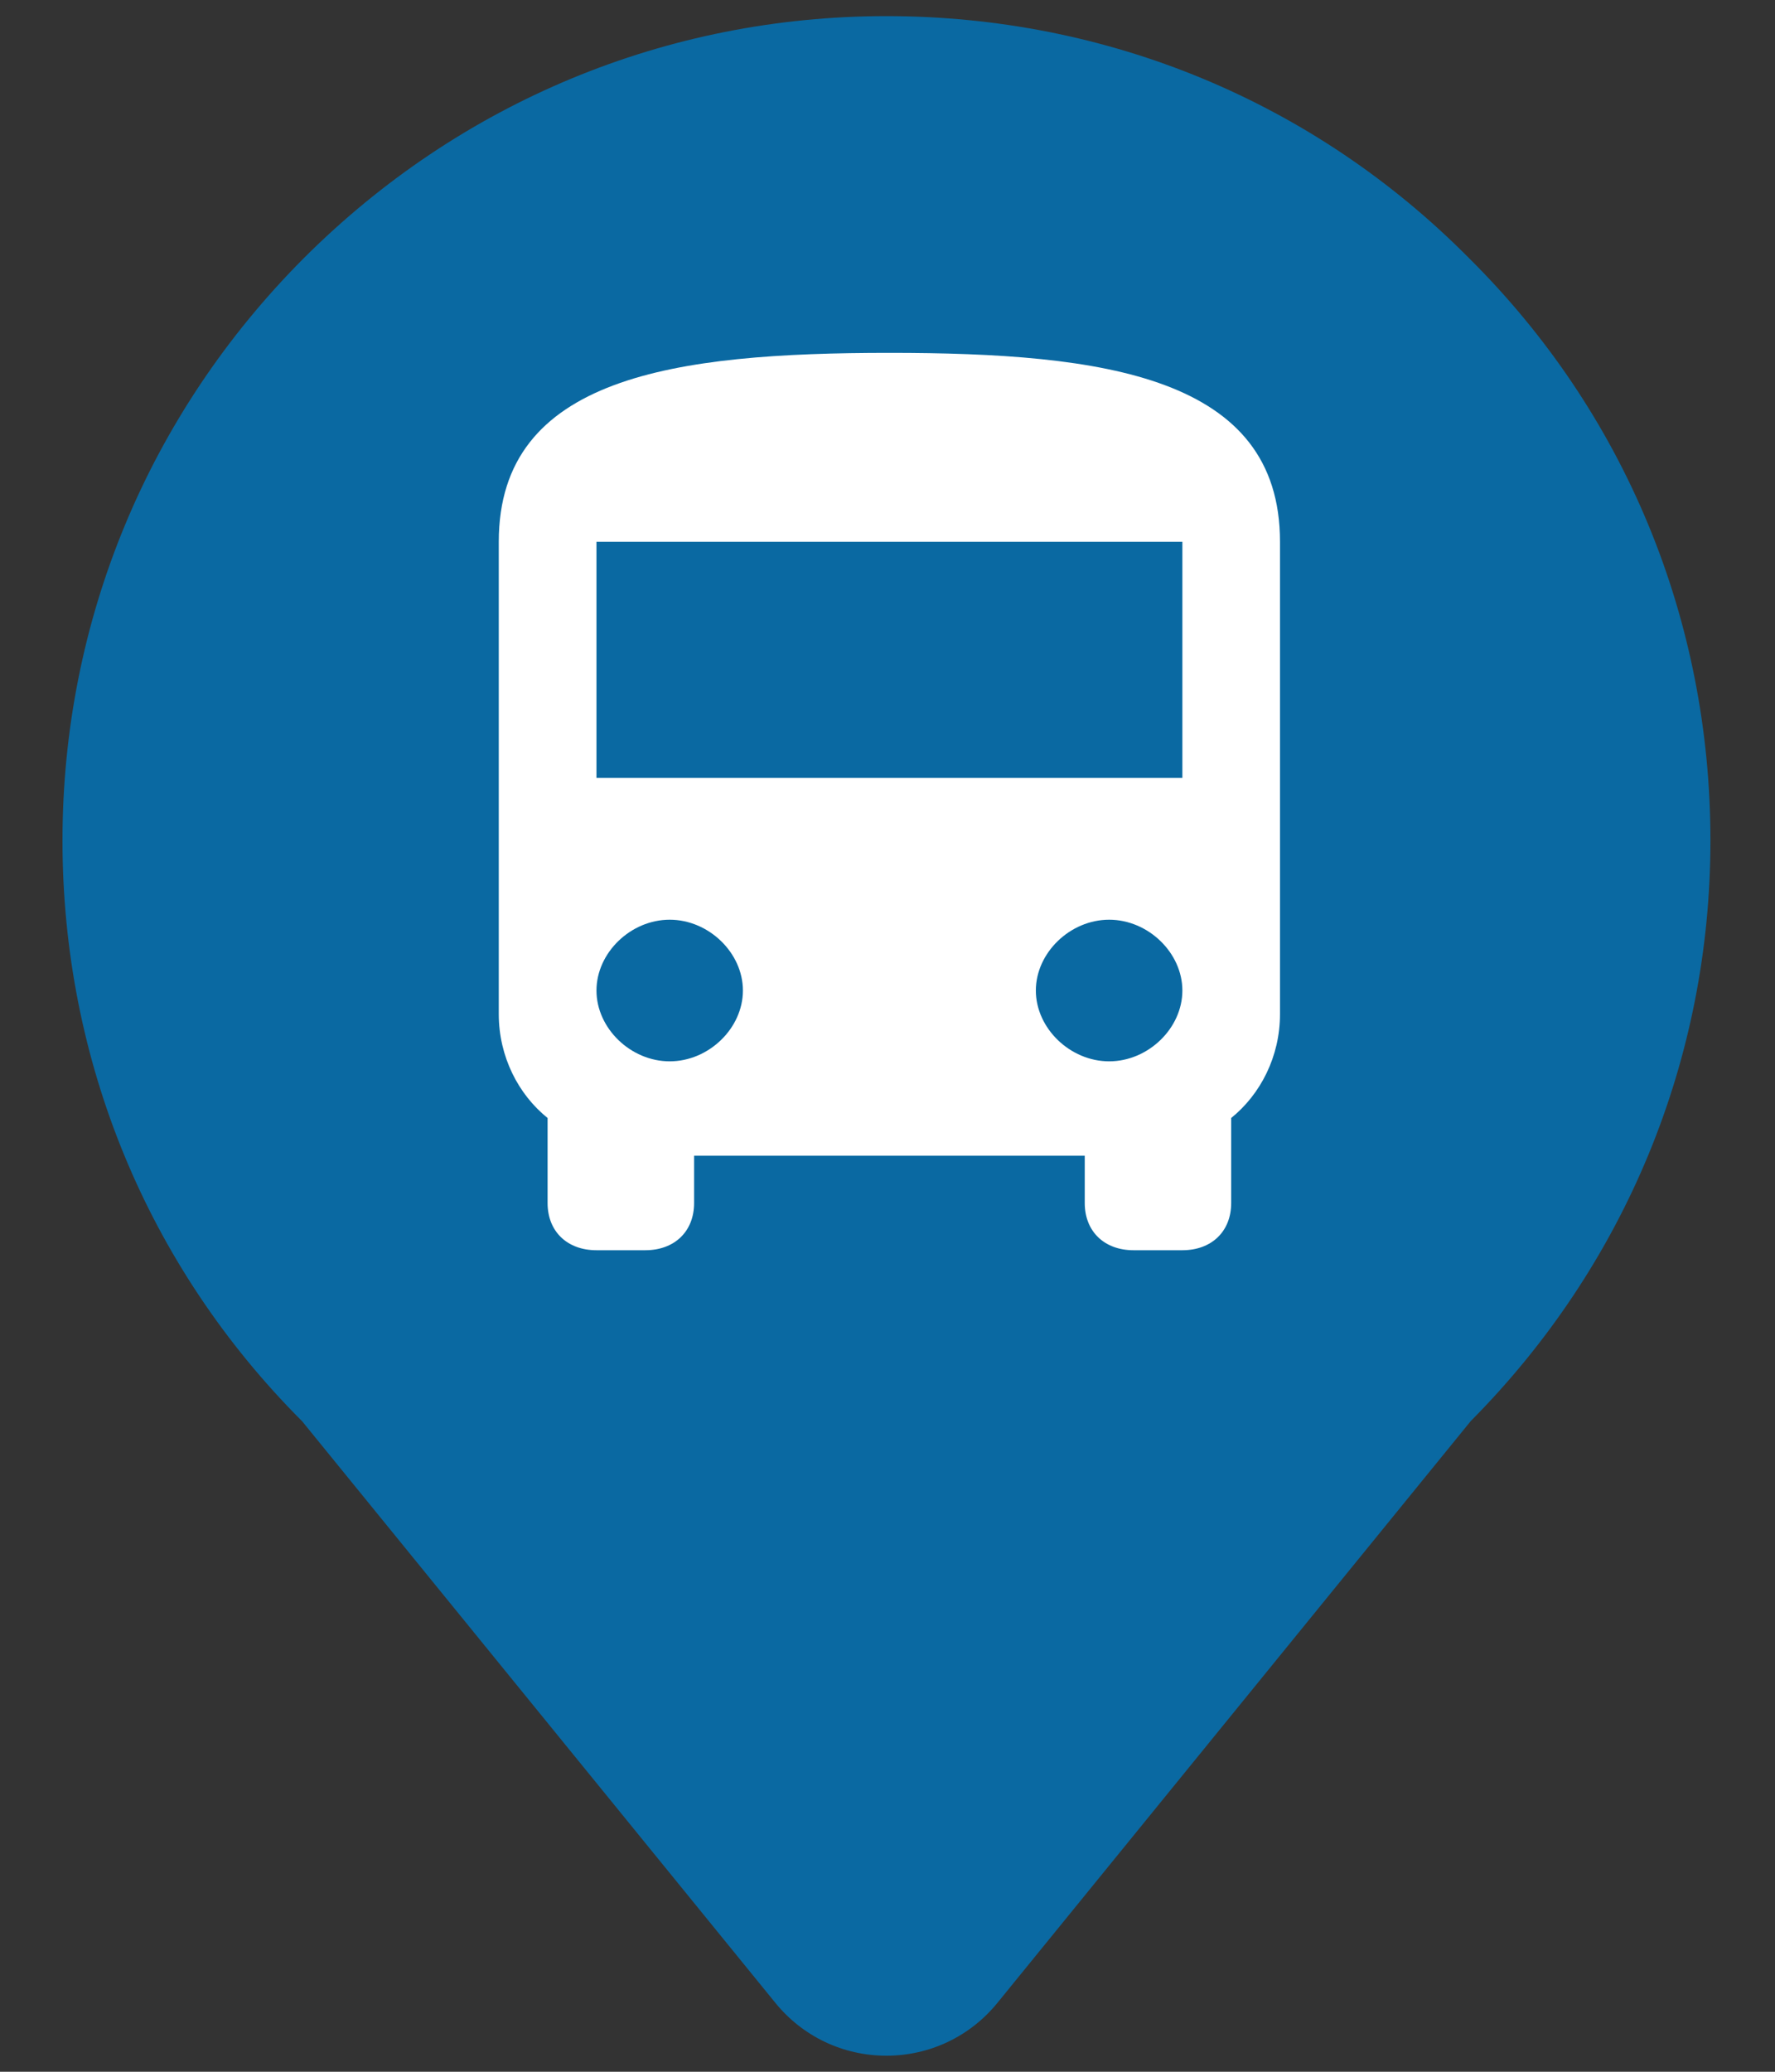 <?xml version="1.0" encoding="UTF-8" standalone="no"?>
<svg width="24px" height="28px" viewBox="0 0 24 28" version="1.1" xmlns="http://www.w3.org/2000/svg" xmlns:xlink="http://www.w3.org/1999/xlink">
    <rect x="0" y="0" width="24" height="28" fill="#333333" stroke="none"/>
    <!-- Generator: Sketch 46.2 (44496) - http://www.bohemiancoding.com/sketch -->
    <title>pin_bus_ic</title>
    <desc>Created with Sketch.</desc>
    <defs></defs>
    <g id="切图" stroke="none" stroke-width="1" fill="none" fill-rule="evenodd">
        <g id="pin_bus_ic" transform="translate(-4, -2)">
            <g id="map_pin">
                <polygon id="cover" points="0 32 32 32 32 0 0 0"></polygon>
                <path d="M23.861,5.487 C21.772,3.379 18.975,2.218 15.985,2.218 C13.018,2.218 10.222,3.378 8.111,5.486 C6.005,7.595 4.845,10.391 4.845,13.359 C4.845,16.334 5.996,19.12 8.085,21.208 L14.484,29.069 C14.853,29.523 15.4,29.783 15.985,29.783 C16.57,29.783 17.117,29.523 17.486,29.069 L23.886,21.206 C25.976,19.101 27.127,16.315 27.127,13.359 C27.127,10.369 25.967,7.574 23.861,5.487" id="shape" fill-opacity="0.8" fill="#0077BE"></path>
            </g>
            <g id="surrounding/bus_ic" transform="translate(8.533, 5.333)" fill="#FFFFFF">
                <g id="bus_ic">
                    <path d="M3.532,7.181 L11.454,7.181 L11.454,3.989 L3.532,3.989 L3.532,7.181 Z M10.464,11.011 C9.936,11.011 9.473,10.564 9.473,10.054 C9.473,9.544 9.936,9.097 10.464,9.097 C10.992,9.097 11.454,9.544 11.454,10.054 C11.454,10.564 10.992,11.011 10.464,11.011 L10.464,11.011 Z M4.522,11.011 C3.994,11.011 3.532,10.564 3.532,10.054 C3.532,9.544 3.994,9.097 4.522,9.097 C5.05,9.097 5.512,9.544 5.512,10.054 C5.512,10.564 5.05,11.011 4.522,11.011 L4.522,11.011 Z M7.493,1.436 C4.588,1.436 2.211,1.755 2.211,3.989 L2.211,10.373 C2.211,10.947 2.475,11.458 2.871,11.777 L2.871,12.926 C2.871,13.309 3.135,13.564 3.532,13.564 L4.192,13.564 C4.588,13.564 4.852,13.309 4.852,12.926 L4.852,12.287 L10.134,12.287 L10.134,12.926 C10.134,13.309 10.398,13.564 10.794,13.564 L11.454,13.564 C11.85,13.564 12.114,13.309 12.114,12.926 L12.114,11.777 C12.51,11.457 12.774,10.947 12.774,10.373 L12.774,3.989 C12.774,1.755 10.398,1.436 7.493,1.436 L7.493,1.436 Z" id="shape"></path>
                    <polygon id="cover" fill-opacity="0" points="0 15 15 15 15 0 0 0"></polygon>
                </g>
            </g>
        </g>
    </g>
</svg>